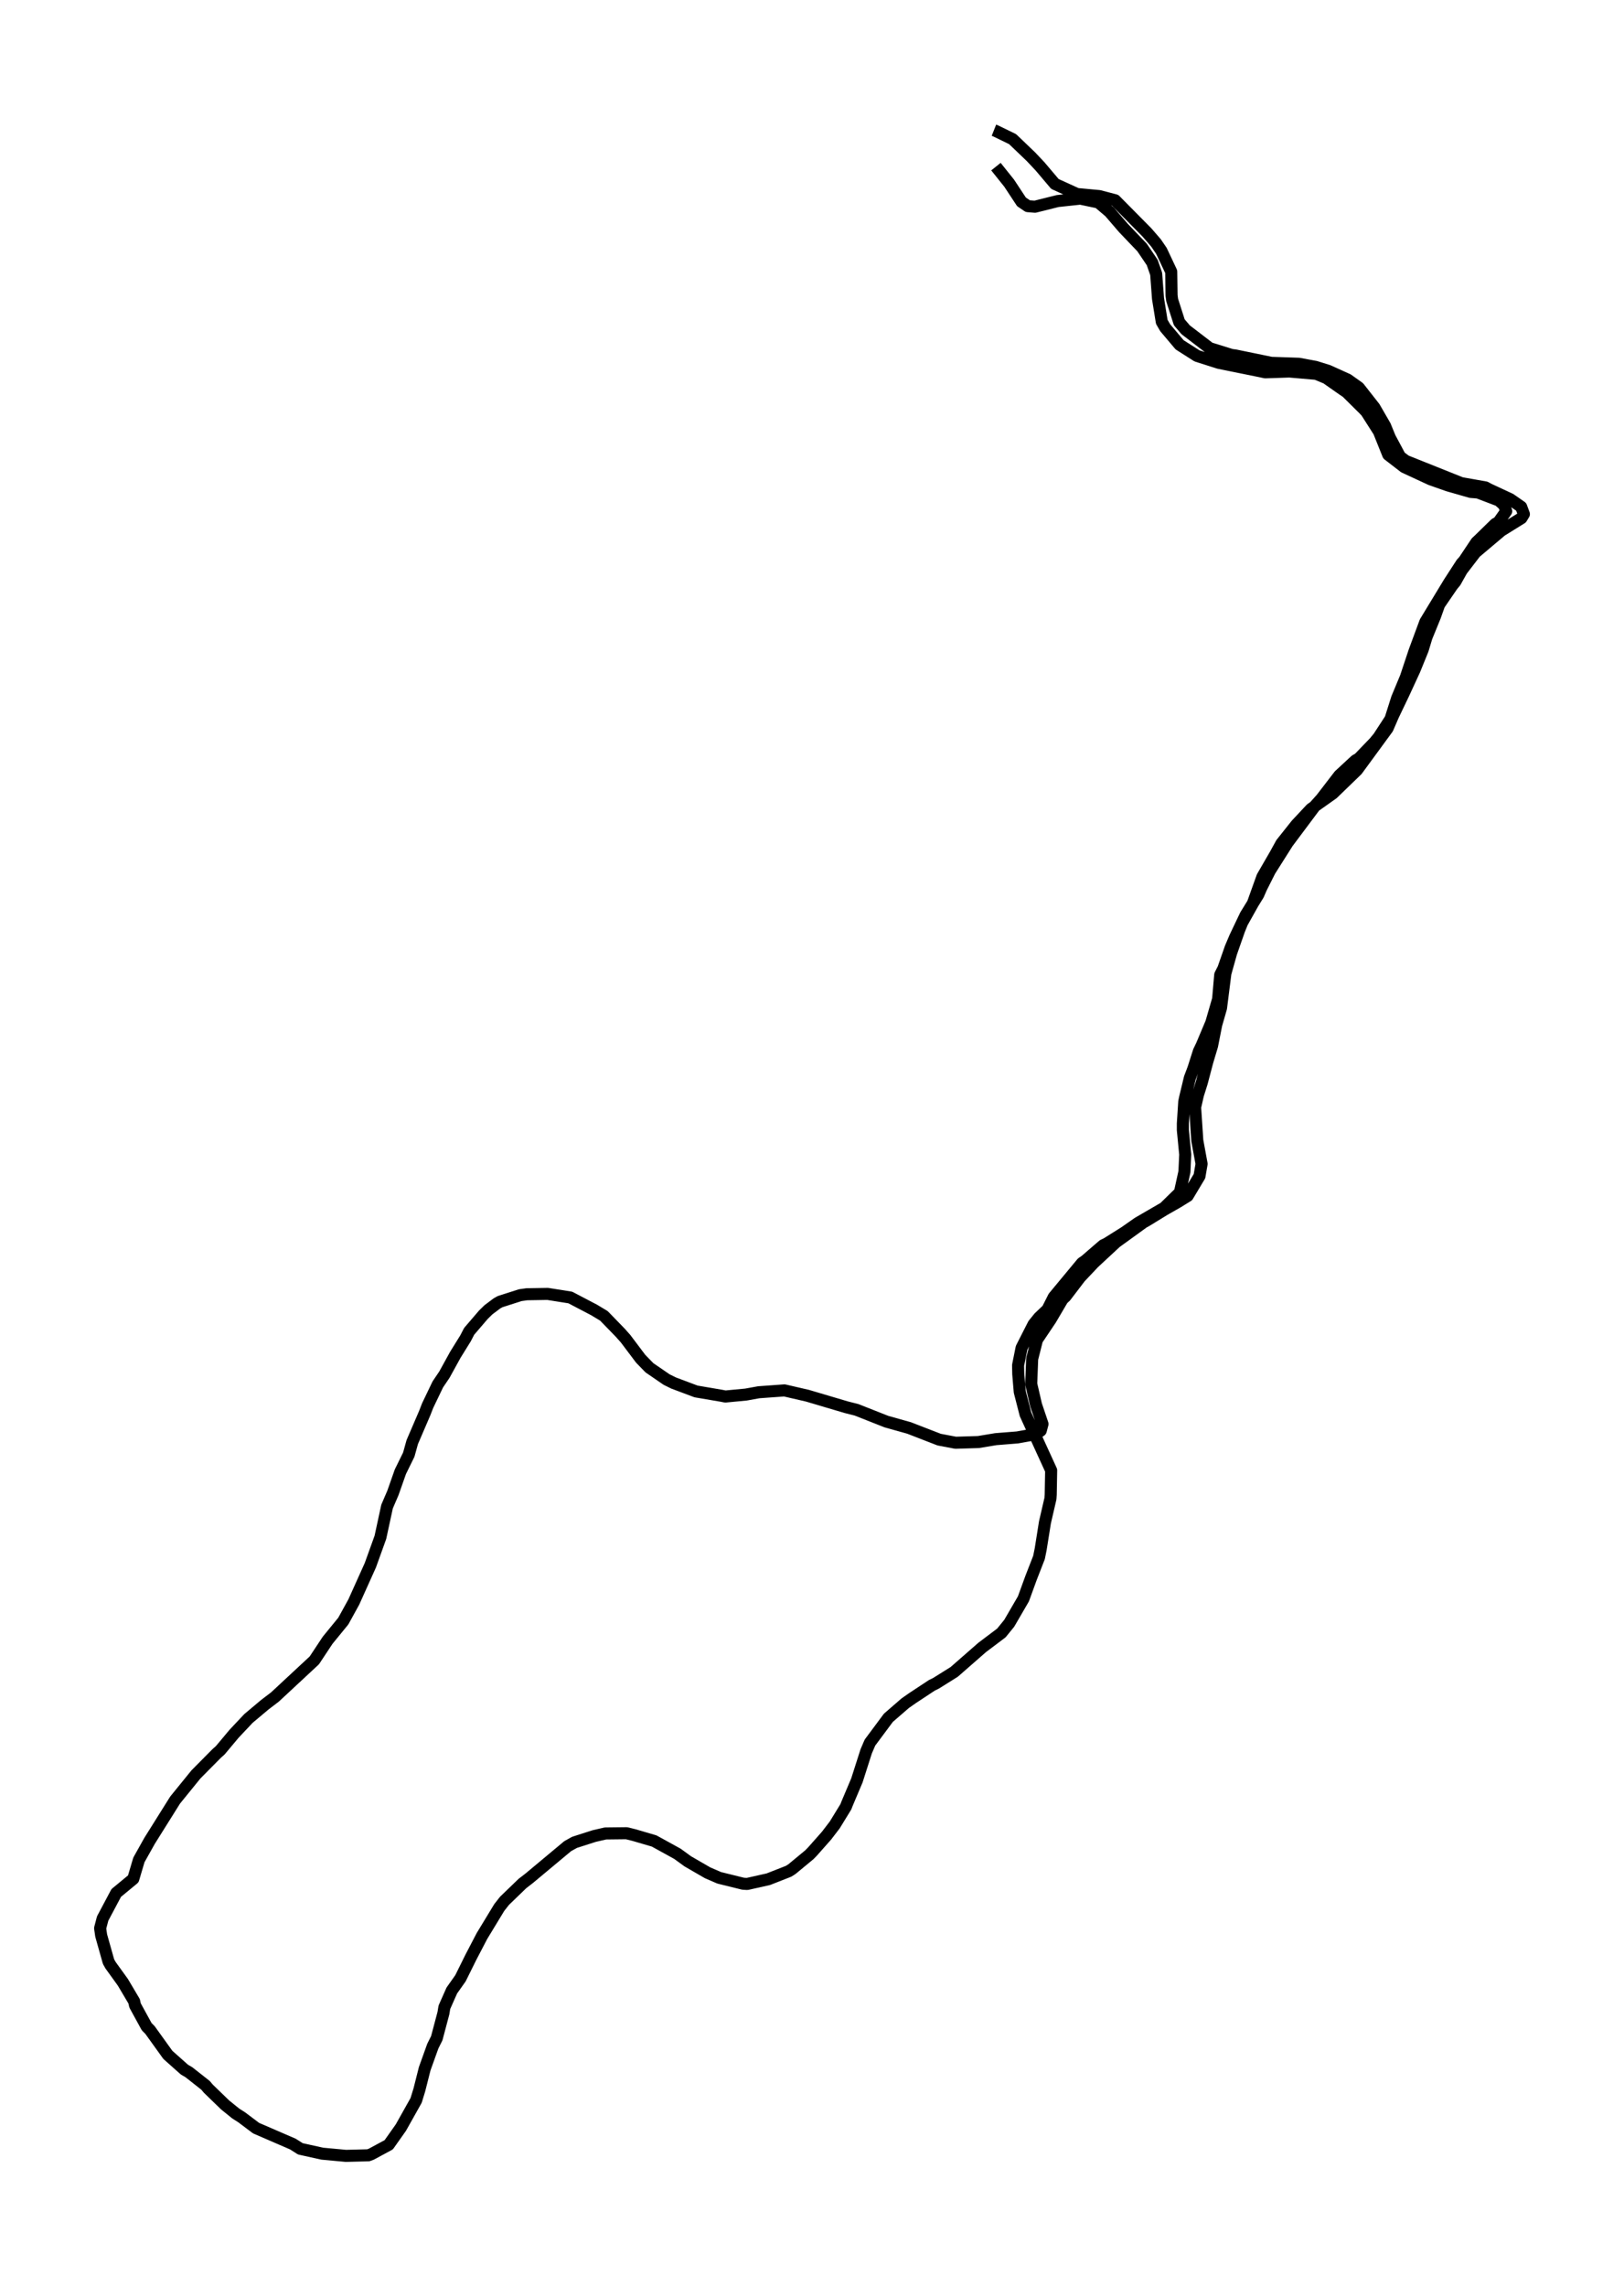 <?xml version="1.0" encoding="utf-8" standalone="no"?>
<!DOCTYPE svg PUBLIC "-//W3C//DTD SVG 1.1//EN"
  "http://www.w3.org/Graphics/SVG/1.1/DTD/svg11.dtd">
<svg xmlns:xlink="http://www.w3.org/1999/xlink" width="404.076pt" height="568.8pt" viewBox="0 0 404.076 568.8" xmlns="http://www.w3.org/2000/svg" version="1.1">
 <defs>
  <style type="text/css">*{stroke-linejoin: round; stroke-linecap: butt}</style>
 </defs>
 <g id="figure_1">
  <g id="patch_1">
   <path d="M 0 568.8 
L 404.076 568.8 
L 404.076 0 
L 0 0 
z
" style="fill: #ffffff"/>
  </g>
  <g id="axes_1">
   <g id="LineCollection_1">
    <path d="M 247.305 32.4 
L 247.74 32.573 
L 251.942 34.614 
L 256.537 39.013 
L 258.779 41.399 
L 262.481 45.77 
L 267.967 48.271 
L 273.52 48.789 
L 277.461 49.824 
L 285.364 57.817 
L 287.629 60.434 
L 288.979 62.417 
L 291.417 67.593 
L 291.504 73.516 
L 291.657 74.666 
L 293.42 80.186 
L 295.01 82.055 
L 300.976 86.627 
L 306.441 88.323 
L 307.355 88.438 
L 316.304 90.278 
L 323.163 90.509 
L 327.343 91.285 
L 330.479 92.262 
L 335.312 94.448 
L 338.099 96.431 
L 341.975 101.377 
L 344.631 105.977 
L 345.829 108.91 
L 348.354 113.625 
L 349.77 114.689 
L 363.574 120.21 
L 369.605 121.274 
L 370.454 121.734 
L 375.767 124.206 
L 378.489 126.104 
L 379.164 127.915 
L 378.554 128.922 
L 373.546 132.027 
L 367.101 137.461 
L 363.705 141.889 
L 362.093 144.764 
L 361.353 145.656 
L 358.087 150.428 
L 357.042 153.361 
L 354.93 158.537 
L 353.994 161.642 
L 351.925 166.731 
L 349.138 172.769 
L 346.634 178.002 
L 345.241 181.222 
L 337.642 191.602 
L 331.611 197.439 
L 326.211 201.263 
L 322.553 205.173 
L 318.83 209.86 
L 317.393 212.476 
L 314.105 218.169 
L 311.732 224.782 
L 309.075 229.526 
L 308.335 231.338 
L 306.332 237.059 
L 304.895 242.177 
L 303.806 250.803 
L 302.609 254.972 
L 301.585 260.176 
L 300.388 264.173 
L 299.016 269.377 
L 298.058 272.425 
L 297.361 275.501 
L 297.906 283.782 
L 298.973 289.59 
L 298.45 292.638 
L 295.511 297.554 
L 293.05 299.078 
L 289.675 301.004 
L 285.364 303.65 
L 284.493 304.138 
L 277.657 309.084 
L 272.148 314.202 
L 268.73 317.825 
L 265.115 322.569 
L 264.375 323.259 
L 261.414 328.29 
L 258.017 333.351 
L 256.82 338.095 
L 256.58 344.334 
L 257.778 349.538 
L 259.389 354.311 
L 258.953 355.95 
L 258.126 356.554 
L 256.994 356.957 
L 253.14 357.647 
L 247.762 358.078 
L 243.429 358.797 
L 237.768 358.969 
L 233.675 358.193 
L 226.185 355.289 
L 220.545 353.708 
L 213.121 350.775 
L 210.617 350.142 
L 200.906 347.267 
L 195.179 345.944 
L 188.8 346.404 
L 185.621 346.979 
L 180.483 347.468 
L 179.437 347.267 
L 173.188 346.203 
L 167.593 344.104 
L 165.851 343.242 
L 161.583 340.309 
L 159.406 338.066 
L 155.661 333.092 
L 154.333 331.597 
L 150.261 327.399 
L 147.823 325.933 
L 141.9 322.828 
L 136.261 321.936 
L 131.079 322.022 
L 129.446 322.252 
L 124.416 323.863 
L 123.654 324.294 
L 121.542 325.875 
L 120.279 327.112 
L 116.73 331.252 
L 115.838 332.977 
L 113.29 337.089 
L 110.569 342.034 
L 108.936 344.449 
L 106.41 349.711 
L 105.67 351.609 
L 102.578 358.797 
L 101.707 361.931 
L 99.617 366.186 
L 97.766 371.448 
L 96.307 374.841 
L 94.652 382.489 
L 92.148 389.447 
L 88.033 398.59 
L 85.42 403.334 
L 81.523 408.107 
L 78.213 413.11 
L 68.416 422.224 
L 65.89 424.151 
L 61.818 427.572 
L 58.247 431.368 
L 54.807 435.479 
L 53.936 436.256 
L 48.754 441.488 
L 43.572 447.872 
L 37.214 458.021 
L 34.558 462.765 
L 33.165 467.481 
L 28.919 470.988 
L 25.544 477.343 
L 24.913 479.758 
L 25.174 481.569 
L 27.003 488.067 
L 27.504 488.959 
L 30.574 493.214 
L 33.382 497.958 
L 33.6 498.964 
L 36.496 504.255 
L 37.323 505.089 
L 41.765 511.27 
L 45.902 514.951 
L 46.991 515.583 
L 51.149 518.861 
L 51.824 519.666 
L 56.005 523.72 
L 58.639 525.848 
L 60.163 526.825 
L 63.713 529.499 
L 72.879 533.467 
L 74.73 534.646 
L 80.173 535.854 
L 86.074 536.4 
L 91.648 536.256 
L 92.41 535.969 
L 96.721 533.64 
L 99.747 529.356 
L 103.536 522.599 
L 104.341 519.982 
L 105.67 514.721 
L 107.694 509.085 
L 108.674 507.13 
L 110.329 500.891 
L 110.569 499.424 
L 112.419 495.255 
L 114.575 492.208 
L 117.122 487.061 
L 119.909 481.713 
L 124.22 474.611 
L 125.527 472.944 
L 129.99 468.631 
L 131.667 467.337 
L 141.247 459.344 
L 142.945 458.395 
L 147.888 456.813 
L 150.653 456.181 
L 155.901 456.123 
L 157.751 456.583 
L 162.759 458.05 
L 168.551 461.241 
L 171.12 463.11 
L 176.041 465.957 
L 178.958 467.222 
L 184.902 468.688 
L 185.926 468.746 
L 191.173 467.567 
L 196.225 465.583 
L 197.074 465.037 
L 201.385 461.471 
L 202.169 460.666 
L 205.652 456.727 
L 207.699 454.053 
L 210.464 449.539 
L 210.813 448.648 
L 213.208 442.984 
L 215.516 435.767 
L 216.452 433.582 
L 221.046 427.4 
L 225.227 423.777 
L 227.077 422.483 
L 231.867 419.32 
L 232.869 418.832 
L 237.42 415.985 
L 244.387 409.89 
L 249.155 406.296 
L 251.115 403.88 
L 254.642 397.814 
L 256.537 392.609 
L 258.518 387.52 
L 258.932 385.479 
L 259.998 378.78 
L 261.37 372.857 
L 261.436 371.879 
L 261.544 365.841 
L 255.165 351.896 
L 253.728 346.289 
L 253.358 341.862 
L 253.314 339.705 
L 254.185 335.364 
L 257.168 329.498 
L 258.518 327.83 
L 260.63 325.818 
L 262.198 322.713 
L 269.23 314.231 
L 270.036 313.684 
L 274.499 309.831 
L 275.349 309.429 
L 279.79 306.64 
L 283.165 304.282 
L 289.654 300.516 
L 293.573 296.692 
L 294.705 291.545 
L 294.901 287.261 
L 294.313 281.165 
L 294.313 279.555 
L 294.662 274.121 
L 294.836 273.258 
L 296.055 268.198 
L 296.926 265.898 
L 298.298 261.585 
L 299.016 260.09 
L 301.389 254.454 
L 303.088 248.589 
L 303.61 242.551 
L 304.394 240.998 
L 306.201 235.823 
L 307.312 233.206 
L 309.925 227.715 
L 313.06 222.626 
L 313.8 220.929 
L 315.956 216.645 
L 320.376 209.658 
L 327.387 200.285 
L 328.78 198.732 
L 333.244 192.924 
L 337.25 189.215 
L 338.099 188.727 
L 341.975 184.701 
L 343.02 183.436 
L 345.981 178.893 
L 347.614 173.747 
L 349.813 168.456 
L 351.947 162.044 
L 354.647 154.741 
L 360.591 144.937 
L 363.683 140.164 
L 364.271 139.531 
L 367.362 134.902 
L 368.016 134.298 
L 372.044 130.359 
L 372.828 129.928 
L 374.765 127.197 
L 374.243 125.701 
L 372.936 124.523 
L 367.733 122.539 
L 365.925 122.395 
L 360.308 120.785 
L 355.975 119.261 
L 349.399 116.213 
L 345.415 113.137 
L 343.107 107.386 
L 339.972 102.469 
L 339.318 101.779 
L 335.051 97.553 
L 334.224 97.007 
L 330.043 94.074 
L 327.474 93.01 
L 320.811 92.435 
L 314.802 92.636 
L 313.757 92.406 
L 303.262 90.278 
L 297.84 88.553 
L 293.508 85.793 
L 289.915 81.538 
L 289.066 80.071 
L 288.13 74.292 
L 287.672 68.139 
L 286.692 65.321 
L 284.167 61.584 
L 279.551 56.753 
L 276.089 52.728 
L 273.302 50.37 
L 268.795 49.421 
L 263.156 50.025 
L 257.516 51.434 
L 255.731 51.29 
L 254.163 50.226 
L 251.093 45.569 
L 247.805 41.457 
L 247.805 41.457 
" clip-path="url(#p9fb59b5d50)" style="fill: none; stroke: #000000; stroke-width: 3"/>
   </g>
  </g>
 </g>
 <defs>
  <clipPath id="p9fb59b5d50">
   <rect x="7.2" y="7.2" width="389.676" height="554.4"/>
  </clipPath>
 </defs>
</svg>
